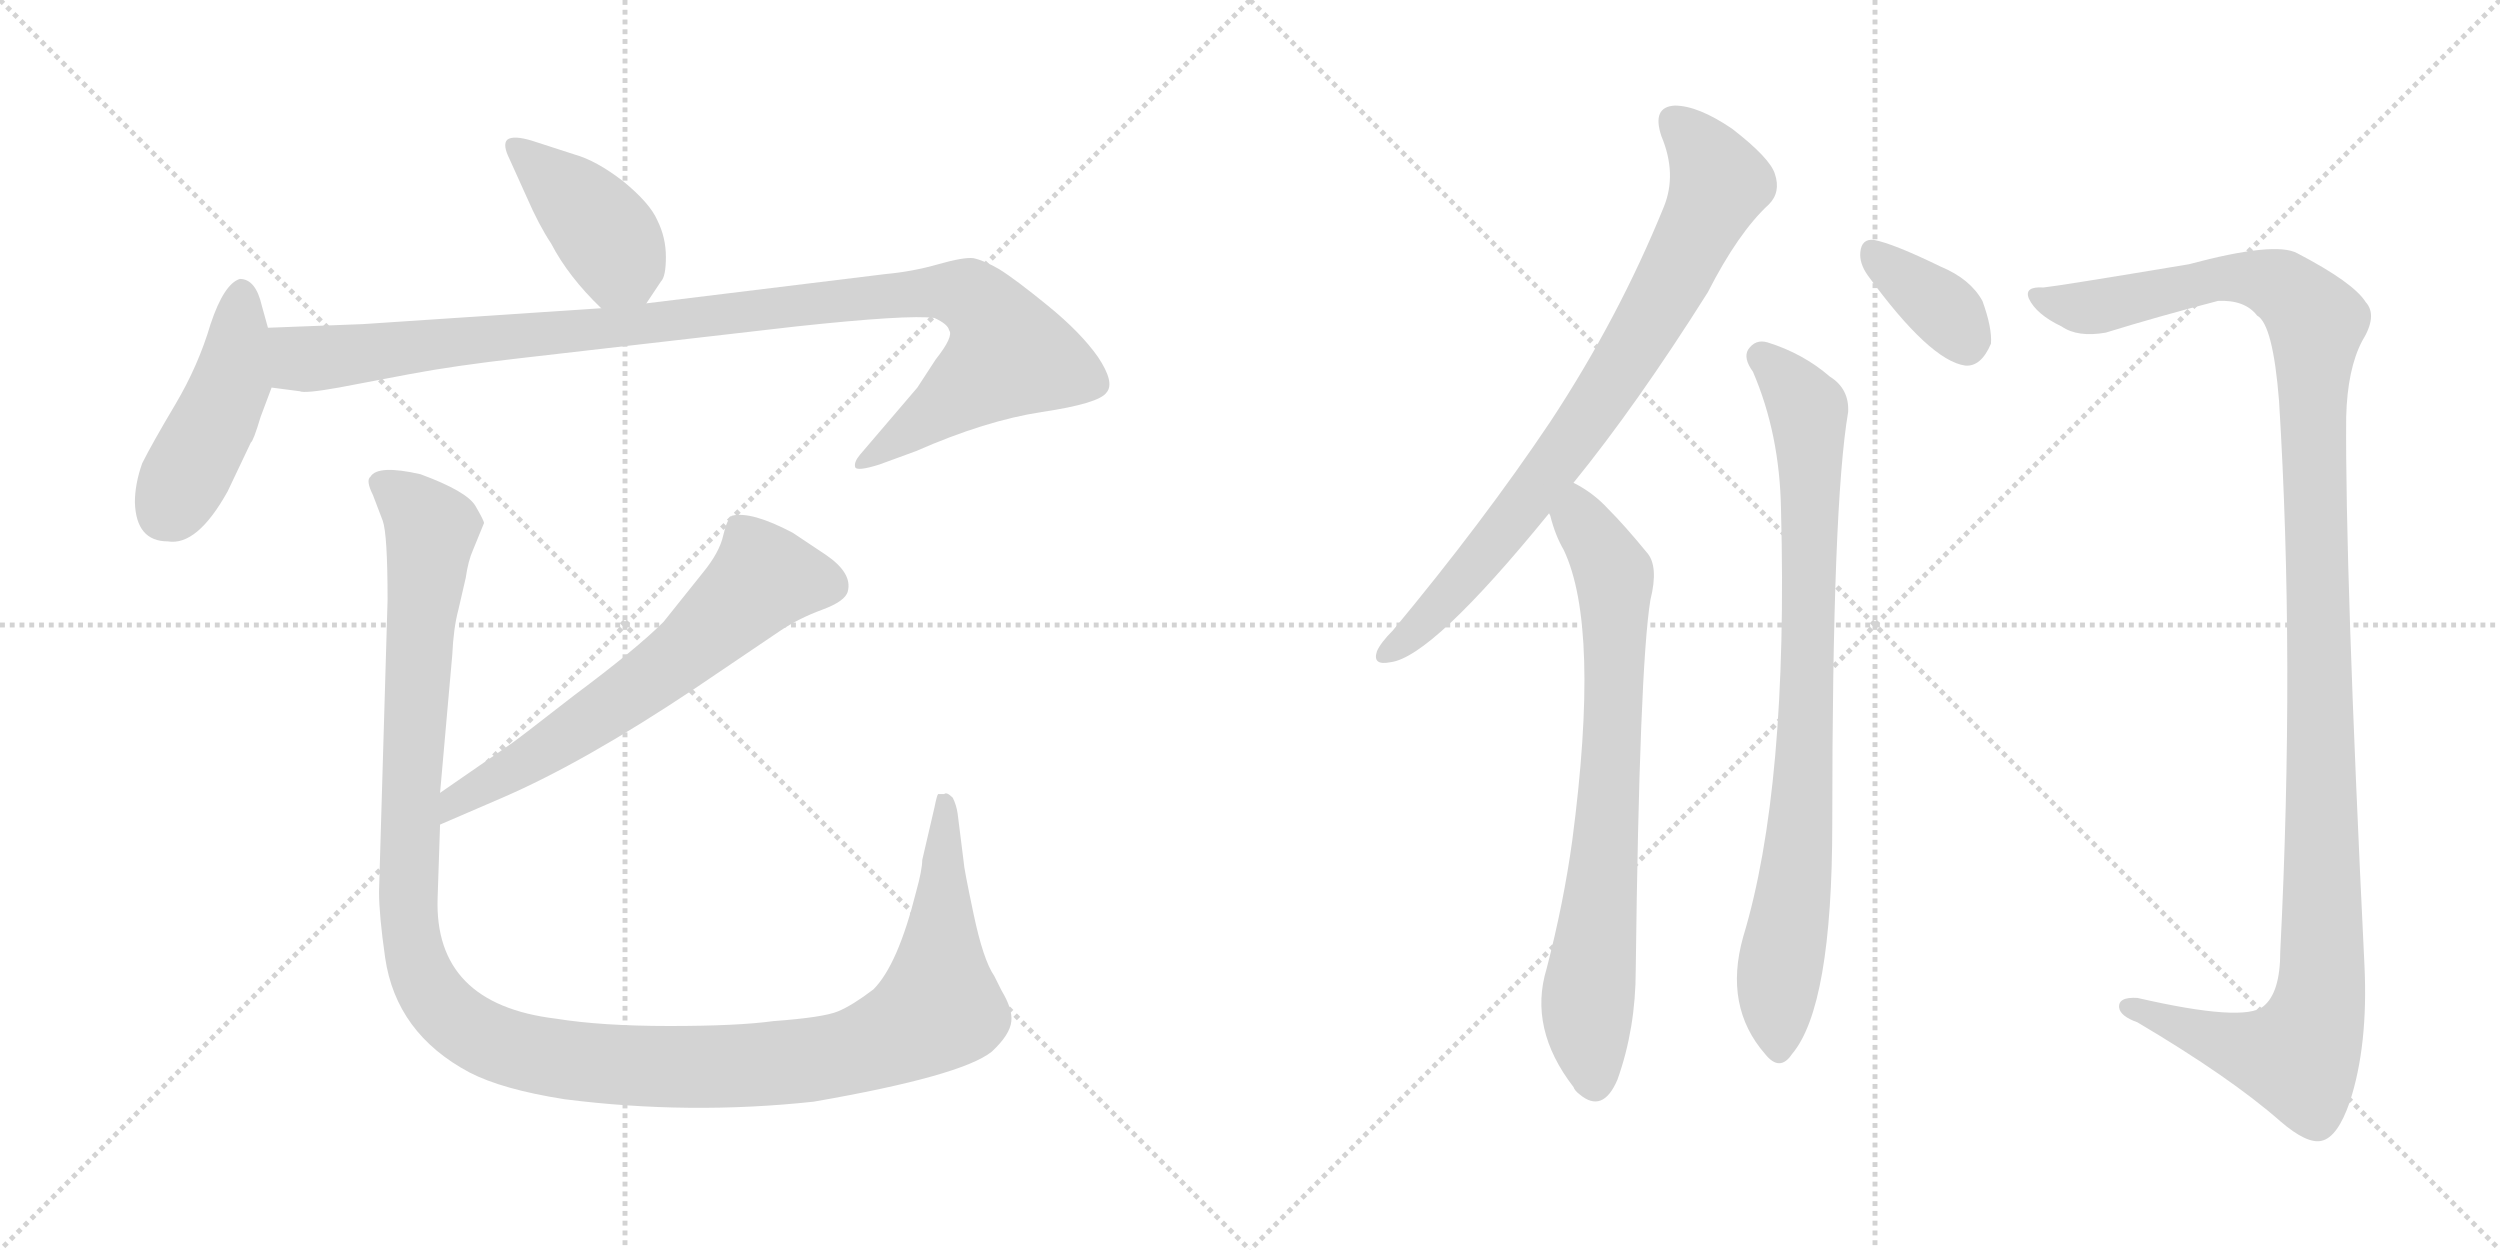 <svg version="1.1" viewBox="0 0 2048 1024" xmlns="http://www.w3.org/2000/svg">
  <g stroke="lightgray" stroke-dasharray="1,1" stroke-width="1" transform="scale(4, 4)">
    <line x1="0" y1="0" x2="256" y2="256"></line>
    <line x1="256" y1="0" x2="0" y2="256"></line>
    <line x1="128" y1="0" x2="128" y2="256"></line>
    <line x1="0" y1="128" x2="256" y2="128"></line>
    <line x1="256" y1="0" x2="512" y2="256"></line>
    <line x1="512" y1="0" x2="256" y2="256"></line>
    <line x1="384" y1="0" x2="384" y2="256"></line>
    <line x1="256" y1="128" x2="512" y2="128"></line>
  </g>
<g transform="scale(1, -1) translate(0, -850)">
   <style type="text/css">
    @keyframes keyframes0 {
      from {
       stroke: black;
       stroke-dashoffset: 414;
       stroke-width: 128;
       }
       57% {
       animation-timing-function: step-end;
       stroke: black;
       stroke-dashoffset: 0;
       stroke-width: 128;
       }
       to {
       stroke: black;
       stroke-width: 1024;
       }
       }
       #make-me-a-hanzi-animation-0 {
         animation: keyframes0 0.587s both;
         animation-delay: 0s;
         animation-timing-function: linear;
       }
    @keyframes keyframes1 {
      from {
       stroke: black;
       stroke-dashoffset: 450;
       stroke-width: 128;
       }
       59% {
       animation-timing-function: step-end;
       stroke: black;
       stroke-dashoffset: 0;
       stroke-width: 128;
       }
       to {
       stroke: black;
       stroke-width: 1024;
       }
       }
       #make-me-a-hanzi-animation-1 {
         animation: keyframes1 0.616s both;
         animation-delay: 0.587s;
         animation-timing-function: linear;
       }
    @keyframes keyframes2 {
      from {
       stroke: black;
       stroke-dashoffset: 1042;
       stroke-width: 128;
       }
       77% {
       animation-timing-function: step-end;
       stroke: black;
       stroke-dashoffset: 0;
       stroke-width: 128;
       }
       to {
       stroke: black;
       stroke-width: 1024;
       }
       }
       #make-me-a-hanzi-animation-2 {
         animation: keyframes2 1.098s both;
         animation-delay: 1.203s;
         animation-timing-function: linear;
       }
    @keyframes keyframes3 {
      from {
       stroke: black;
       stroke-dashoffset: 639;
       stroke-width: 128;
       }
       68% {
       animation-timing-function: step-end;
       stroke: black;
       stroke-dashoffset: 0;
       stroke-width: 128;
       }
       to {
       stroke: black;
       stroke-width: 1024;
       }
       }
       #make-me-a-hanzi-animation-3 {
         animation: keyframes3 0.77s both;
         animation-delay: 2.301s;
         animation-timing-function: linear;
       }
    @keyframes keyframes4 {
      from {
       stroke: black;
       stroke-dashoffset: 1308;
       stroke-width: 128;
       }
       81% {
       animation-timing-function: step-end;
       stroke: black;
       stroke-dashoffset: 0;
       stroke-width: 128;
       }
       to {
       stroke: black;
       stroke-width: 1024;
       }
       }
       #make-me-a-hanzi-animation-4 {
         animation: keyframes4 1.314s both;
         animation-delay: 3.071s;
         animation-timing-function: linear;
       }
    @keyframes keyframes5 {
      from {
       stroke: black;
       stroke-dashoffset: 790;
       stroke-width: 128;
       }
       72% {
       animation-timing-function: step-end;
       stroke: black;
       stroke-dashoffset: 0;
       stroke-width: 128;
       }
       to {
       stroke: black;
       stroke-width: 1024;
       }
       }
       #make-me-a-hanzi-animation-5 {
         animation: keyframes5 0.893s both;
         animation-delay: 4.386s;
         animation-timing-function: linear;
       }
    @keyframes keyframes6 {
      from {
       stroke: black;
       stroke-dashoffset: 749;
       stroke-width: 128;
       }
       71% {
       animation-timing-function: step-end;
       stroke: black;
       stroke-dashoffset: 0;
       stroke-width: 128;
       }
       to {
       stroke: black;
       stroke-width: 1024;
       }
       }
       #make-me-a-hanzi-animation-6 {
         animation: keyframes6 0.86s both;
         animation-delay: 5.278s;
         animation-timing-function: linear;
       }
    @keyframes keyframes7 {
      from {
       stroke: black;
       stroke-dashoffset: 360;
       stroke-width: 128;
       }
       54% {
       animation-timing-function: step-end;
       stroke: black;
       stroke-dashoffset: 0;
       stroke-width: 128;
       }
       to {
       stroke: black;
       stroke-width: 1024;
       }
       }
       #make-me-a-hanzi-animation-7 {
         animation: keyframes7 0.543s both;
         animation-delay: 6.138s;
         animation-timing-function: linear;
       }
    @keyframes keyframes8 {
      from {
       stroke: black;
       stroke-dashoffset: 840;
       stroke-width: 128;
       }
       73% {
       animation-timing-function: step-end;
       stroke: black;
       stroke-dashoffset: 0;
       stroke-width: 128;
       }
       to {
       stroke: black;
       stroke-width: 1024;
       }
       }
       #make-me-a-hanzi-animation-8 {
         animation: keyframes8 0.934s both;
         animation-delay: 6.681s;
         animation-timing-function: linear;
       }
    @keyframes keyframes9 {
      from {
       stroke: black;
       stroke-dashoffset: 1250;
       stroke-width: 128;
       }
       80% {
       animation-timing-function: step-end;
       stroke: black;
       stroke-dashoffset: 0;
       stroke-width: 128;
       }
       to {
       stroke: black;
       stroke-width: 1024;
       }
       }
       #make-me-a-hanzi-animation-9 {
         animation: keyframes9 1.267s both;
         animation-delay: 7.615s;
         animation-timing-function: linear;
       }
</style>
<path d="M 529.5 601.5 L 541.5 619.5 Q 545.5 623.5 545.5 639.5 Q 545.5 655.5 538.5 669.5 Q 532.5 683.5 510.5 701.5 Q 488.5 718.5 470.5 723.5 L 436.5 734.5 Q 420.5 739.5 415.5 735.5 Q 411.5 731.5 417.5 719.5 L 431.5 688.5 Q 441.5 665.5 451.5 650.5 Q 465.5 623.5 492.5 597.5 C 513.5 577.5 513.5 577.5 529.5 601.5 Z" fill="lightgray"></path> 
<path d="M 137.5 406.5 Q 161.5 402.5 186.5 447.5 L 205.5 487.5 Q 207.5 488.5 213.5 508.5 L 222.5 532.5 L 219.5 581.5 L 214.5 599.5 Q 209.5 621.5 196.5 621.5 Q 183.5 617.5 172.5 584.5 Q 162.5 550.5 143.5 518.5 Q 124.5 486.5 116.5 470.5 Q 110.5 453.5 110.5 438.5 Q 111.5 406.5 137.5 406.5 Z" fill="lightgray"></path> 
<path d="M 222.5 532.5 L 245.5 529.5 Q 249.5 527.5 277.5 532.5 L 335.5 543.5 Q 372.5 550.5 425.5 556.5 L 651.5 582.5 Q 744.5 592.5 765.5 589.5 Q 776.5 584.5 777.5 579.5 Q 781.5 574.5 766.5 555.5 L 751.5 532.5 L 704.5 477.5 Q 699.5 471.5 700.5 467.5 Q 701.5 463.5 720.5 469.5 L 750.5 480.5 Q 807.5 505.5 853.5 512.5 Q 900.5 519.5 906.5 528.5 Q 913.5 536.5 899.5 557.5 Q 885.5 577.5 858.5 599.5 Q 831.5 621.5 818.5 629.5 Q 806.5 636.5 797.5 638.5 Q 789.5 639.5 768.5 633.5 Q 747.5 627.5 725.5 625.5 L 529.5 601.5 L 492.5 597.5 L 297.5 584.5 L 219.5 581.5 C 189.5 580.5 192.5 536.5 222.5 532.5 Z" fill="lightgray"></path> 
<path d="M 415.5 238.5 L 360.5 200.5 C 335.5 183.5 332.5 162.5 360.5 174.5 L 411.5 196.5 Q 478.5 225.5 568.5 285.5 L 639.5 333.5 Q 654.5 343.5 673.5 350.5 Q 692.5 357.5 694.5 365.5 Q 698.5 380.5 676.5 395.5 L 649.5 413.5 Q 615.5 431.5 599.5 427.5 Q 595.5 424.5 592.5 411.5 Q 589.5 397.5 575.5 380.5 L 543.5 340.5 Q 521.5 318.5 470.5 280.5 Q 420.5 241.5 415.5 238.5 Z" fill="lightgray"></path> 
<path d="M 360.5 200.5 L 370.5 313.5 Q 371.5 335.5 375.5 350.5 L 381.5 376.5 Q 383.5 390.5 387.5 399.5 L 396.5 421.5 Q 396.5 423.5 389.5 435.5 Q 382.5 447.5 344.5 461.5 Q 309.5 469.5 303.5 459.5 Q 299.5 456.5 305.5 444.5 L 313.5 423.5 Q 317.5 412.5 317.5 358.5 L 310.5 119.5 Q 310.5 100.5 315.5 65.5 Q 324.5 3.5 384.5 -28.5 Q 411.5 -42.5 462.5 -50.5 Q 564.5 -63.5 666.5 -52.5 Q 787.5 -31.5 812.5 -11.5 Q 827.5 2.5 828.5 13.5 Q 829.5 23.5 820.5 38.5 L 814.5 50.5 Q 805.5 63.5 797.5 101.5 Q 789.5 139.5 789.5 143.5 L 784.5 183.5 Q 783.5 190.5 780.5 196.5 Q 775.5 201.5 773.5 199.5 L 768.5 199.5 Q 767.5 198.5 765.5 188.5 L 755.5 145.5 Q 755.5 137.5 750.5 119.5 Q 735.5 59.5 715.5 39.5 Q 698.5 26.5 686.5 21.5 Q 674.5 16.5 633.5 13.5 Q 604.5 9.5 548.5 9.5 Q 492.5 9.5 455.5 15.5 Q 355.5 27.5 358.5 114.5 L 360.5 174.5 L 360.5 200.5 Z" fill="lightgray"></path> 
<path d="M 1289.0 454.5 Q 1341.0 518.5 1399.0 610.5 Q 1424.0 659.5 1449.0 682.5 Q 1459.0 692.5 1454.0 707.5 Q 1450.0 720.5 1419.0 744.5 Q 1391.0 763.5 1372.0 763.5 Q 1353.0 762.5 1361.0 738.5 Q 1374.0 707.5 1363.0 680.5 Q 1326.0 589.5 1270.0 504.5 Q 1215.0 422.5 1141.0 333.5 Q 1131.0 323.5 1128.0 316.5 Q 1124.0 304.5 1139.0 307.5 Q 1173.0 311.5 1269.0 429.5 L 1289.0 454.5 Z" fill="lightgray"></path> 
<path d="M 1269.0 429.5 L 1270.0 427.5 Q 1274.0 411.5 1281.0 399.5 Q 1311.0 336.5 1288.0 161.5 Q 1281.0 110.5 1267.0 56.5 Q 1252.0 7.5 1289.0 -40.5 Q 1290.0 -43.5 1294.0 -46.5 Q 1313.0 -62.5 1325.0 -34.5 Q 1340.0 7.5 1340.0 55.5 Q 1343.0 302.5 1352.0 358.5 Q 1359.0 386.5 1349.0 397.5 Q 1331.0 419.5 1317.0 433.5 Q 1305.0 446.5 1289.0 454.5 C 1263.0 470.5 1260.0 457.5 1269.0 429.5 Z" fill="lightgray"></path> 
<path d="M 1530.0 624.5 Q 1581.0 554.5 1610.0 550.5 Q 1623.0 549.5 1631.0 568.5 Q 1632.0 581.5 1624.0 603.5 Q 1614.0 621.5 1590.0 631.5 Q 1551.0 650.5 1535.0 653.5 Q 1525.0 654.5 1524.0 643.5 Q 1523.0 634.5 1530.0 624.5 Z" fill="lightgray"></path> 
<path d="M 1436.0 545.5 Q 1458.0 494.5 1459.0 432.5 Q 1465.0 204.5 1428.0 82.5 Q 1412.0 25.5 1446.0 -13.5 Q 1458.0 -28.5 1468.0 -13.5 Q 1501.0 25.5 1501.0 175.5 Q 1501.0 436.5 1514.0 512.5 Q 1515.0 531.5 1499.0 541.5 Q 1477.0 560.5 1448.0 569.5 Q 1438.0 572.5 1432.0 563.5 Q 1428.0 556.5 1436.0 545.5 Z" fill="lightgray"></path> 
<path d="M 1674.0 614.5 Q 1658.0 615.5 1662.0 605.5 Q 1668.0 592.5 1689.0 582.5 Q 1702.0 573.5 1725.0 577.5 Q 1767.0 590.5 1817.0 603.5 Q 1839.0 604.5 1849.0 591.5 Q 1862.0 584.5 1867.0 521.5 Q 1880.0 310.5 1868.0 70.5 Q 1868.0 36.5 1854.0 25.5 Q 1838.0 12.5 1751.0 32.5 Q 1735.0 33.5 1736.0 24.5 Q 1737.0 17.5 1751.0 12.5 Q 1827.0 -32.5 1868.0 -68.5 Q 1890.0 -87.5 1902.0 -84.5 Q 1915.0 -81.5 1925.0 -52.5 Q 1940.0 -6.5 1937.0 58.5 Q 1921.0 386.5 1922.0 508.5 Q 1923.0 547.5 1935.0 570.5 Q 1948.0 591.5 1938.0 602.5 Q 1928.0 618.5 1882.0 642.5 Q 1864.0 652.5 1793.0 633.5 Q 1685.0 615.5 1674.0 614.5 Z" fill="lightgray"></path> 
      <clipPath id="make-me-a-hanzi-clip-0">
      <path d="M 529.5 601.5 L 541.5 619.5 Q 545.5 623.5 545.5 639.5 Q 545.5 655.5 538.5 669.5 Q 532.5 683.5 510.5 701.5 Q 488.5 718.5 470.5 723.5 L 436.5 734.5 Q 420.5 739.5 415.5 735.5 Q 411.5 731.5 417.5 719.5 L 431.5 688.5 Q 441.5 665.5 451.5 650.5 Q 465.5 623.5 492.5 597.5 C 513.5 577.5 513.5 577.5 529.5 601.5 Z" fill="lightgray"></path>
      </clipPath>
      <path clip-path="url(#make-me-a-hanzi-clip-0)" d="M 420.5 731.5 L 490.5 665.5 L 522.5 612.5 " fill="none" id="make-me-a-hanzi-animation-0" stroke-dasharray="286 572" stroke-linecap="round"></path>

      <clipPath id="make-me-a-hanzi-clip-1">
      <path d="M 137.5 406.5 Q 161.5 402.5 186.5 447.5 L 205.5 487.5 Q 207.5 488.5 213.5 508.5 L 222.5 532.5 L 219.5 581.5 L 214.5 599.5 Q 209.5 621.5 196.5 621.5 Q 183.5 617.5 172.5 584.5 Q 162.5 550.5 143.5 518.5 Q 124.5 486.5 116.5 470.5 Q 110.5 453.5 110.5 438.5 Q 111.5 406.5 137.5 406.5 Z" fill="lightgray"></path>
      </clipPath>
      <path clip-path="url(#make-me-a-hanzi-clip-1)" d="M 197.5 610.5 L 189.5 537.5 L 135.5 429.5 " fill="none" id="make-me-a-hanzi-animation-1" stroke-dasharray="322 644" stroke-linecap="round"></path>

      <clipPath id="make-me-a-hanzi-clip-2">
      <path d="M 222.5 532.5 L 245.5 529.5 Q 249.5 527.5 277.5 532.5 L 335.5 543.5 Q 372.5 550.5 425.5 556.5 L 651.5 582.5 Q 744.5 592.5 765.5 589.5 Q 776.5 584.5 777.5 579.5 Q 781.5 574.5 766.5 555.5 L 751.5 532.5 L 704.5 477.5 Q 699.5 471.5 700.5 467.5 Q 701.5 463.5 720.5 469.5 L 750.5 480.5 Q 807.5 505.5 853.5 512.5 Q 900.5 519.5 906.5 528.5 Q 913.5 536.5 899.5 557.5 Q 885.5 577.5 858.5 599.5 Q 831.5 621.5 818.5 629.5 Q 806.5 636.5 797.5 638.5 Q 789.5 639.5 768.5 633.5 Q 747.5 627.5 725.5 625.5 L 529.5 601.5 L 492.5 597.5 L 297.5 584.5 L 219.5 581.5 C 189.5 580.5 192.5 536.5 222.5 532.5 Z" fill="lightgray"></path>
      </clipPath>
      <path clip-path="url(#make-me-a-hanzi-clip-2)" d="M 227.5 575.5 L 253.5 555.5 L 750.5 610.5 L 783.5 610.5 L 798.5 604.5 L 816.5 583.5 L 826.5 559.5 L 704.5 471.5 " fill="none" id="make-me-a-hanzi-animation-2" stroke-dasharray="914 1828" stroke-linecap="round"></path>

      <clipPath id="make-me-a-hanzi-clip-3">
      <path d="M 415.5 238.5 L 360.5 200.5 C 335.5 183.5 332.5 162.5 360.5 174.5 L 411.5 196.5 Q 478.5 225.5 568.5 285.5 L 639.5 333.5 Q 654.5 343.5 673.5 350.5 Q 692.5 357.5 694.5 365.5 Q 698.5 380.5 676.5 395.5 L 649.5 413.5 Q 615.5 431.5 599.5 427.5 Q 595.5 424.5 592.5 411.5 Q 589.5 397.5 575.5 380.5 L 543.5 340.5 Q 521.5 318.5 470.5 280.5 Q 420.5 241.5 415.5 238.5 Z" fill="lightgray"></path>
      </clipPath>
      <path clip-path="url(#make-me-a-hanzi-clip-3)" d="M 680.5 370.5 L 625.5 376.5 L 532.5 293.5 L 432.5 226.5 L 372.5 194.5 L 365.5 181.5 " fill="none" id="make-me-a-hanzi-animation-3" stroke-dasharray="511 1022" stroke-linecap="round"></path>

      <clipPath id="make-me-a-hanzi-clip-4">
      <path d="M 360.5 200.5 L 370.5 313.5 Q 371.5 335.5 375.5 350.5 L 381.5 376.5 Q 383.5 390.5 387.5 399.5 L 396.5 421.5 Q 396.5 423.5 389.5 435.5 Q 382.5 447.5 344.5 461.5 Q 309.5 469.5 303.5 459.5 Q 299.5 456.5 305.5 444.5 L 313.5 423.5 Q 317.5 412.5 317.5 358.5 L 310.5 119.5 Q 310.5 100.5 315.5 65.5 Q 324.5 3.5 384.5 -28.5 Q 411.5 -42.5 462.5 -50.5 Q 564.5 -63.5 666.5 -52.5 Q 787.5 -31.5 812.5 -11.5 Q 827.5 2.5 828.5 13.5 Q 829.5 23.5 820.5 38.5 L 814.5 50.5 Q 805.5 63.5 797.5 101.5 Q 789.5 139.5 789.5 143.5 L 784.5 183.5 Q 783.5 190.5 780.5 196.5 Q 775.5 201.5 773.5 199.5 L 768.5 199.5 Q 767.5 198.5 765.5 188.5 L 755.5 145.5 Q 755.5 137.5 750.5 119.5 Q 735.5 59.5 715.5 39.5 Q 698.5 26.5 686.5 21.5 Q 674.5 16.5 633.5 13.5 Q 604.5 9.5 548.5 9.5 Q 492.5 9.5 455.5 15.5 Q 355.5 27.5 358.5 114.5 L 360.5 174.5 L 360.5 200.5 Z" fill="lightgray"></path>
      </clipPath>
      <path clip-path="url(#make-me-a-hanzi-clip-4)" d="M 312.5 453.5 L 331.5 442.5 L 353.5 416.5 L 335.5 190.5 L 337.5 76.5 L 356.5 31.5 L 402.5 -3.5 L 489.5 -21.5 L 579.5 -24.5 L 693.5 -13.5 L 744.5 7.5 L 769.5 24.5 L 775.5 187.5 L 771.5 192.5 " fill="none" id="make-me-a-hanzi-animation-4" stroke-dasharray="1180 2360" stroke-linecap="round"></path>

      <clipPath id="make-me-a-hanzi-clip-5">
      <path d="M 1289.0 454.5 Q 1341.0 518.5 1399.0 610.5 Q 1424.0 659.5 1449.0 682.5 Q 1459.0 692.5 1454.0 707.5 Q 1450.0 720.5 1419.0 744.5 Q 1391.0 763.5 1372.0 763.5 Q 1353.0 762.5 1361.0 738.5 Q 1374.0 707.5 1363.0 680.5 Q 1326.0 589.5 1270.0 504.5 Q 1215.0 422.5 1141.0 333.5 Q 1131.0 323.5 1128.0 316.5 Q 1124.0 304.5 1139.0 307.5 Q 1173.0 311.5 1269.0 429.5 L 1289.0 454.5 Z" fill="lightgray"></path>
      </clipPath>
      <path clip-path="url(#make-me-a-hanzi-clip-5)" d="M 1372.0 748.5 L 1389.0 733.5 L 1408.0 698.5 L 1361.0 603.5 L 1247.0 432.5 L 1194.0 368.5 L 1137.0 316.5 " fill="none" id="make-me-a-hanzi-animation-5" stroke-dasharray="662 1324" stroke-linecap="round"></path>

      <clipPath id="make-me-a-hanzi-clip-6">
      <path d="M 1269.0 429.5 L 1270.0 427.5 Q 1274.0 411.5 1281.0 399.5 Q 1311.0 336.5 1288.0 161.5 Q 1281.0 110.5 1267.0 56.5 Q 1252.0 7.5 1289.0 -40.5 Q 1290.0 -43.5 1294.0 -46.5 Q 1313.0 -62.5 1325.0 -34.5 Q 1340.0 7.5 1340.0 55.5 Q 1343.0 302.5 1352.0 358.5 Q 1359.0 386.5 1349.0 397.5 Q 1331.0 419.5 1317.0 433.5 Q 1305.0 446.5 1289.0 454.5 C 1263.0 470.5 1260.0 457.5 1269.0 429.5 Z" fill="lightgray"></path>
      </clipPath>
      <path clip-path="url(#make-me-a-hanzi-clip-6)" d="M 1291.0 446.5 L 1294.0 424.5 L 1323.0 369.5 L 1318.0 182.5 L 1300.0 15.5 L 1306.0 -37.5 " fill="none" id="make-me-a-hanzi-animation-6" stroke-dasharray="621 1242" stroke-linecap="round"></path>

      <clipPath id="make-me-a-hanzi-clip-7">
      <path d="M 1530.0 624.5 Q 1581.0 554.5 1610.0 550.5 Q 1623.0 549.5 1631.0 568.5 Q 1632.0 581.5 1624.0 603.5 Q 1614.0 621.5 1590.0 631.5 Q 1551.0 650.5 1535.0 653.5 Q 1525.0 654.5 1524.0 643.5 Q 1523.0 634.5 1530.0 624.5 Z" fill="lightgray"></path>
      </clipPath>
      <path clip-path="url(#make-me-a-hanzi-clip-7)" d="M 1537.0 640.5 L 1592.0 596.5 L 1610.0 568.5 " fill="none" id="make-me-a-hanzi-animation-7" stroke-dasharray="232 464" stroke-linecap="round"></path>

      <clipPath id="make-me-a-hanzi-clip-8">
      <path d="M 1436.0 545.5 Q 1458.0 494.5 1459.0 432.5 Q 1465.0 204.5 1428.0 82.5 Q 1412.0 25.5 1446.0 -13.5 Q 1458.0 -28.5 1468.0 -13.5 Q 1501.0 25.5 1501.0 175.5 Q 1501.0 436.5 1514.0 512.5 Q 1515.0 531.5 1499.0 541.5 Q 1477.0 560.5 1448.0 569.5 Q 1438.0 572.5 1432.0 563.5 Q 1428.0 556.5 1436.0 545.5 Z" fill="lightgray"></path>
      </clipPath>
      <path clip-path="url(#make-me-a-hanzi-clip-8)" d="M 1443.0 558.5 L 1481.0 513.5 L 1483.0 464.5 L 1478.0 210.5 L 1473.0 140.5 L 1456.0 45.5 L 1457.0 -9.5 " fill="none" id="make-me-a-hanzi-animation-8" stroke-dasharray="712 1424" stroke-linecap="round"></path>

      <clipPath id="make-me-a-hanzi-clip-9">
      <path d="M 1674.0 614.5 Q 1658.0 615.5 1662.0 605.5 Q 1668.0 592.5 1689.0 582.5 Q 1702.0 573.5 1725.0 577.5 Q 1767.0 590.5 1817.0 603.5 Q 1839.0 604.5 1849.0 591.5 Q 1862.0 584.5 1867.0 521.5 Q 1880.0 310.5 1868.0 70.5 Q 1868.0 36.5 1854.0 25.5 Q 1838.0 12.5 1751.0 32.5 Q 1735.0 33.5 1736.0 24.5 Q 1737.0 17.5 1751.0 12.5 Q 1827.0 -32.5 1868.0 -68.5 Q 1890.0 -87.5 1902.0 -84.5 Q 1915.0 -81.5 1925.0 -52.5 Q 1940.0 -6.5 1937.0 58.5 Q 1921.0 386.5 1922.0 508.5 Q 1923.0 547.5 1935.0 570.5 Q 1948.0 591.5 1938.0 602.5 Q 1928.0 618.5 1882.0 642.5 Q 1864.0 652.5 1793.0 633.5 Q 1685.0 615.5 1674.0 614.5 Z" fill="lightgray"></path>
      </clipPath>
      <path clip-path="url(#make-me-a-hanzi-clip-9)" d="M 1671.0 605.5 L 1726.0 599.5 L 1828.0 623.5 L 1869.0 615.5 L 1898.0 586.5 L 1894.0 535.5 L 1903.0 68.5 L 1897.0 16.5 L 1883.0 -15.5 L 1834.0 -7.5 L 1744.0 24.5 " fill="none" id="make-me-a-hanzi-animation-9" stroke-dasharray="1122 2244" stroke-linecap="round"></path>

</g>
</svg>
